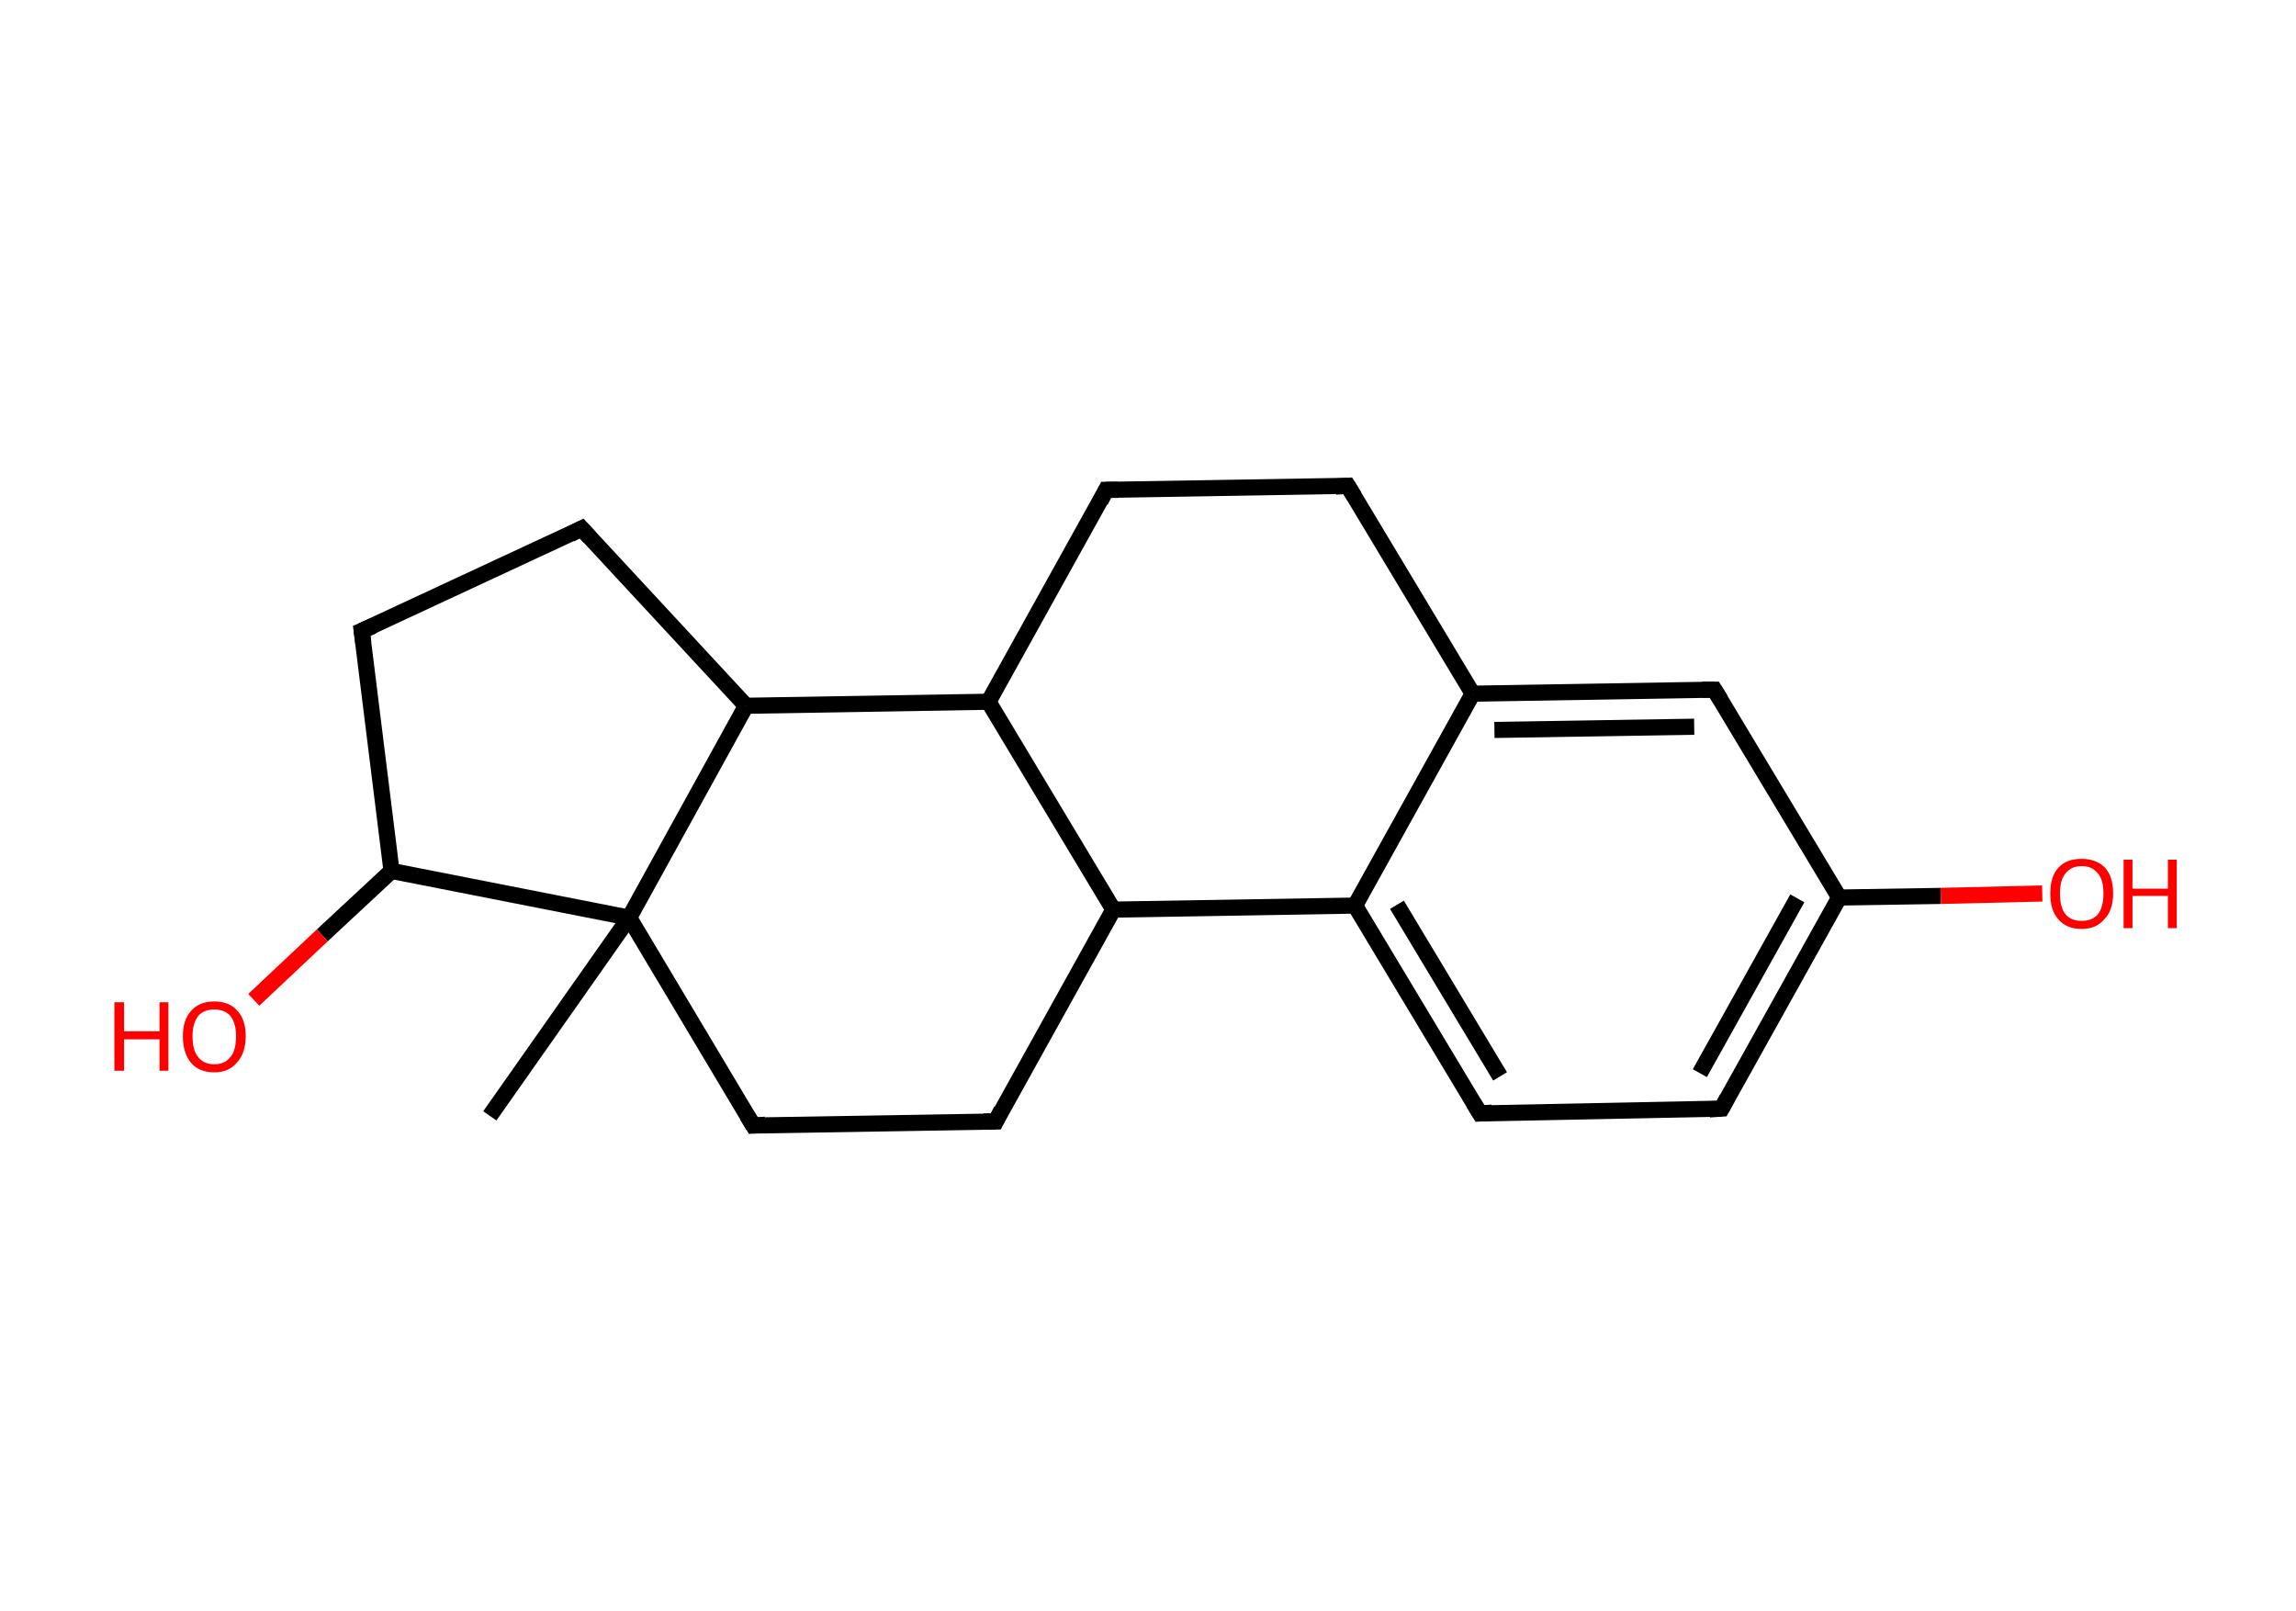 <?xml version='1.0' encoding='ASCII' standalone='yes'?>
<svg xmlns="http://www.w3.org/2000/svg" xmlns:rdkit="http://www.rdkit.org/xml" xmlns:xlink="http://www.w3.org/1999/xlink" version="1.1" baseProfile="full" xml:space="preserve" width="285px" height="200px" viewBox="0 0 285 200">
<!-- END OF HEADER -->
<rect style="opacity:1.0;fill:#FFFFFF;stroke:none" width="285.0" height="200.0" x="0.0" y="0.0"> </rect>
<path class="bond-0 atom-0 atom-1" d="M 60.8,138.5 L 78.1,113.9" style="fill:none;fill-rule:evenodd;stroke:#000000;stroke-width:2.0px;stroke-linecap:butt;stroke-linejoin:miter;stroke-opacity:1"/>
<path class="bond-1 atom-1 atom-2" d="M 78.1,113.9 L 93.5,139.7" style="fill:none;fill-rule:evenodd;stroke:#000000;stroke-width:2.0px;stroke-linecap:butt;stroke-linejoin:miter;stroke-opacity:1"/>
<path class="bond-2 atom-2 atom-3" d="M 93.5,139.7 L 123.6,139.2" style="fill:none;fill-rule:evenodd;stroke:#000000;stroke-width:2.0px;stroke-linecap:butt;stroke-linejoin:miter;stroke-opacity:1"/>
<path class="bond-3 atom-3 atom-4" d="M 123.6,139.2 L 138.2,112.9" style="fill:none;fill-rule:evenodd;stroke:#000000;stroke-width:2.0px;stroke-linecap:butt;stroke-linejoin:miter;stroke-opacity:1"/>
<path class="bond-4 atom-4 atom-5" d="M 138.2,112.9 L 168.2,112.4" style="fill:none;fill-rule:evenodd;stroke:#000000;stroke-width:2.0px;stroke-linecap:butt;stroke-linejoin:miter;stroke-opacity:1"/>
<path class="bond-5 atom-5 atom-6" d="M 168.2,112.4 L 183.7,138.2" style="fill:none;fill-rule:evenodd;stroke:#000000;stroke-width:2.0px;stroke-linecap:butt;stroke-linejoin:miter;stroke-opacity:1"/>
<path class="bond-5 atom-5 atom-6" d="M 173.4,112.3 L 186.2,133.6" style="fill:none;fill-rule:evenodd;stroke:#000000;stroke-width:2.0px;stroke-linecap:butt;stroke-linejoin:miter;stroke-opacity:1"/>
<path class="bond-6 atom-6 atom-7" d="M 183.7,138.2 L 213.7,137.6" style="fill:none;fill-rule:evenodd;stroke:#000000;stroke-width:2.0px;stroke-linecap:butt;stroke-linejoin:miter;stroke-opacity:1"/>
<path class="bond-7 atom-7 atom-8" d="M 213.7,137.6 L 228.3,111.4" style="fill:none;fill-rule:evenodd;stroke:#000000;stroke-width:2.0px;stroke-linecap:butt;stroke-linejoin:miter;stroke-opacity:1"/>
<path class="bond-7 atom-7 atom-8" d="M 211.0,133.2 L 223.1,111.5" style="fill:none;fill-rule:evenodd;stroke:#000000;stroke-width:2.0px;stroke-linecap:butt;stroke-linejoin:miter;stroke-opacity:1"/>
<path class="bond-8 atom-8 atom-9" d="M 228.3,111.4 L 240.9,111.2" style="fill:none;fill-rule:evenodd;stroke:#000000;stroke-width:2.0px;stroke-linecap:butt;stroke-linejoin:miter;stroke-opacity:1"/>
<path class="bond-8 atom-8 atom-9" d="M 240.9,111.2 L 253.5,110.9" style="fill:none;fill-rule:evenodd;stroke:#FF0000;stroke-width:2.0px;stroke-linecap:butt;stroke-linejoin:miter;stroke-opacity:1"/>
<path class="bond-9 atom-8 atom-10" d="M 228.3,111.4 L 212.8,85.6" style="fill:none;fill-rule:evenodd;stroke:#000000;stroke-width:2.0px;stroke-linecap:butt;stroke-linejoin:miter;stroke-opacity:1"/>
<path class="bond-10 atom-10 atom-11" d="M 212.8,85.6 L 182.8,86.1" style="fill:none;fill-rule:evenodd;stroke:#000000;stroke-width:2.0px;stroke-linecap:butt;stroke-linejoin:miter;stroke-opacity:1"/>
<path class="bond-10 atom-10 atom-11" d="M 210.3,90.2 L 185.5,90.6" style="fill:none;fill-rule:evenodd;stroke:#000000;stroke-width:2.0px;stroke-linecap:butt;stroke-linejoin:miter;stroke-opacity:1"/>
<path class="bond-11 atom-11 atom-12" d="M 182.8,86.1 L 167.3,60.3" style="fill:none;fill-rule:evenodd;stroke:#000000;stroke-width:2.0px;stroke-linecap:butt;stroke-linejoin:miter;stroke-opacity:1"/>
<path class="bond-12 atom-12 atom-13" d="M 167.3,60.3 L 137.3,60.8" style="fill:none;fill-rule:evenodd;stroke:#000000;stroke-width:2.0px;stroke-linecap:butt;stroke-linejoin:miter;stroke-opacity:1"/>
<path class="bond-13 atom-13 atom-14" d="M 137.3,60.8 L 122.7,87.1" style="fill:none;fill-rule:evenodd;stroke:#000000;stroke-width:2.0px;stroke-linecap:butt;stroke-linejoin:miter;stroke-opacity:1"/>
<path class="bond-14 atom-14 atom-15" d="M 122.7,87.1 L 92.6,87.6" style="fill:none;fill-rule:evenodd;stroke:#000000;stroke-width:2.0px;stroke-linecap:butt;stroke-linejoin:miter;stroke-opacity:1"/>
<path class="bond-15 atom-15 atom-16" d="M 92.6,87.6 L 72.2,65.6" style="fill:none;fill-rule:evenodd;stroke:#000000;stroke-width:2.0px;stroke-linecap:butt;stroke-linejoin:miter;stroke-opacity:1"/>
<path class="bond-16 atom-16 atom-17" d="M 72.2,65.6 L 44.9,78.3" style="fill:none;fill-rule:evenodd;stroke:#000000;stroke-width:2.0px;stroke-linecap:butt;stroke-linejoin:miter;stroke-opacity:1"/>
<path class="bond-17 atom-17 atom-18" d="M 44.9,78.3 L 48.6,108.1" style="fill:none;fill-rule:evenodd;stroke:#000000;stroke-width:2.0px;stroke-linecap:butt;stroke-linejoin:miter;stroke-opacity:1"/>
<path class="bond-18 atom-18 atom-19" d="M 48.6,108.1 L 40.0,116.1" style="fill:none;fill-rule:evenodd;stroke:#000000;stroke-width:2.0px;stroke-linecap:butt;stroke-linejoin:miter;stroke-opacity:1"/>
<path class="bond-18 atom-18 atom-19" d="M 40.0,116.1 L 31.5,124.1" style="fill:none;fill-rule:evenodd;stroke:#FF0000;stroke-width:2.0px;stroke-linecap:butt;stroke-linejoin:miter;stroke-opacity:1"/>
<path class="bond-19 atom-15 atom-1" d="M 92.6,87.6 L 78.1,113.9" style="fill:none;fill-rule:evenodd;stroke:#000000;stroke-width:2.0px;stroke-linecap:butt;stroke-linejoin:miter;stroke-opacity:1"/>
<path class="bond-20 atom-18 atom-1" d="M 48.6,108.1 L 78.1,113.9" style="fill:none;fill-rule:evenodd;stroke:#000000;stroke-width:2.0px;stroke-linecap:butt;stroke-linejoin:miter;stroke-opacity:1"/>
<path class="bond-21 atom-14 atom-4" d="M 122.7,87.1 L 138.2,112.9" style="fill:none;fill-rule:evenodd;stroke:#000000;stroke-width:2.0px;stroke-linecap:butt;stroke-linejoin:miter;stroke-opacity:1"/>
<path class="bond-22 atom-11 atom-5" d="M 182.8,86.1 L 168.2,112.4" style="fill:none;fill-rule:evenodd;stroke:#000000;stroke-width:2.0px;stroke-linecap:butt;stroke-linejoin:miter;stroke-opacity:1"/>
<path d="M 92.7,138.4 L 93.5,139.7 L 95.0,139.6" style="fill:none;stroke:#000000;stroke-width:2.0px;stroke-linecap:butt;stroke-linejoin:miter;stroke-opacity:1;"/>
<path d="M 122.1,139.2 L 123.6,139.2 L 124.3,137.8" style="fill:none;stroke:#000000;stroke-width:2.0px;stroke-linecap:butt;stroke-linejoin:miter;stroke-opacity:1;"/>
<path d="M 182.9,136.9 L 183.7,138.2 L 185.2,138.1" style="fill:none;stroke:#000000;stroke-width:2.0px;stroke-linecap:butt;stroke-linejoin:miter;stroke-opacity:1;"/>
<path d="M 212.2,137.7 L 213.7,137.6 L 214.4,136.3" style="fill:none;stroke:#000000;stroke-width:2.0px;stroke-linecap:butt;stroke-linejoin:miter;stroke-opacity:1;"/>
<path d="M 213.6,86.9 L 212.8,85.6 L 211.3,85.6" style="fill:none;stroke:#000000;stroke-width:2.0px;stroke-linecap:butt;stroke-linejoin:miter;stroke-opacity:1;"/>
<path d="M 168.1,61.6 L 167.3,60.3 L 165.8,60.4" style="fill:none;stroke:#000000;stroke-width:2.0px;stroke-linecap:butt;stroke-linejoin:miter;stroke-opacity:1;"/>
<path d="M 138.8,60.8 L 137.3,60.8 L 136.6,62.2" style="fill:none;stroke:#000000;stroke-width:2.0px;stroke-linecap:butt;stroke-linejoin:miter;stroke-opacity:1;"/>
<path d="M 73.2,66.7 L 72.2,65.6 L 70.8,66.3" style="fill:none;stroke:#000000;stroke-width:2.0px;stroke-linecap:butt;stroke-linejoin:miter;stroke-opacity:1;"/>
<path d="M 46.3,77.7 L 44.9,78.3 L 45.1,79.8" style="fill:none;stroke:#000000;stroke-width:2.0px;stroke-linecap:butt;stroke-linejoin:miter;stroke-opacity:1;"/>
<path class="atom-9" d="M 254.5 110.9 Q 254.5 108.8, 255.5 107.7 Q 256.5 106.6, 258.4 106.6 Q 260.2 106.6, 261.3 107.7 Q 262.3 108.8, 262.3 110.9 Q 262.3 113.0, 261.2 114.1 Q 260.2 115.3, 258.4 115.3 Q 256.5 115.3, 255.5 114.1 Q 254.5 113.0, 254.5 110.9 M 258.4 114.3 Q 259.7 114.3, 260.4 113.5 Q 261.1 112.6, 261.1 110.9 Q 261.1 109.2, 260.4 108.4 Q 259.7 107.5, 258.4 107.5 Q 257.1 107.5, 256.4 108.4 Q 255.7 109.2, 255.7 110.9 Q 255.7 112.6, 256.4 113.5 Q 257.1 114.3, 258.4 114.3 " fill="#FF0000"/>
<path class="atom-9" d="M 263.6 106.7 L 264.7 106.7 L 264.7 110.3 L 269.1 110.3 L 269.1 106.7 L 270.2 106.7 L 270.2 115.2 L 269.1 115.2 L 269.1 111.2 L 264.7 111.2 L 264.7 115.2 L 263.6 115.2 L 263.6 106.7 " fill="#FF0000"/>
<path class="atom-19" d="M 14.2 124.4 L 15.4 124.4 L 15.4 128.0 L 19.8 128.0 L 19.8 124.4 L 20.9 124.4 L 20.9 132.9 L 19.8 132.9 L 19.8 129.0 L 15.4 129.0 L 15.4 132.9 L 14.2 132.9 L 14.2 124.4 " fill="#FF0000"/>
<path class="atom-19" d="M 22.7 128.6 Q 22.7 126.6, 23.7 125.5 Q 24.7 124.3, 26.6 124.3 Q 28.5 124.3, 29.5 125.5 Q 30.5 126.6, 30.5 128.6 Q 30.5 130.7, 29.4 131.9 Q 28.4 133.1, 26.6 133.1 Q 24.7 133.1, 23.7 131.9 Q 22.7 130.7, 22.7 128.6 M 26.6 132.1 Q 27.9 132.1, 28.6 131.2 Q 29.3 130.4, 29.3 128.6 Q 29.3 127.0, 28.6 126.1 Q 27.9 125.3, 26.6 125.3 Q 25.3 125.3, 24.6 126.1 Q 23.9 127.0, 23.9 128.6 Q 23.9 130.4, 24.6 131.2 Q 25.3 132.1, 26.6 132.1 " fill="#FF0000"/>
</svg>
